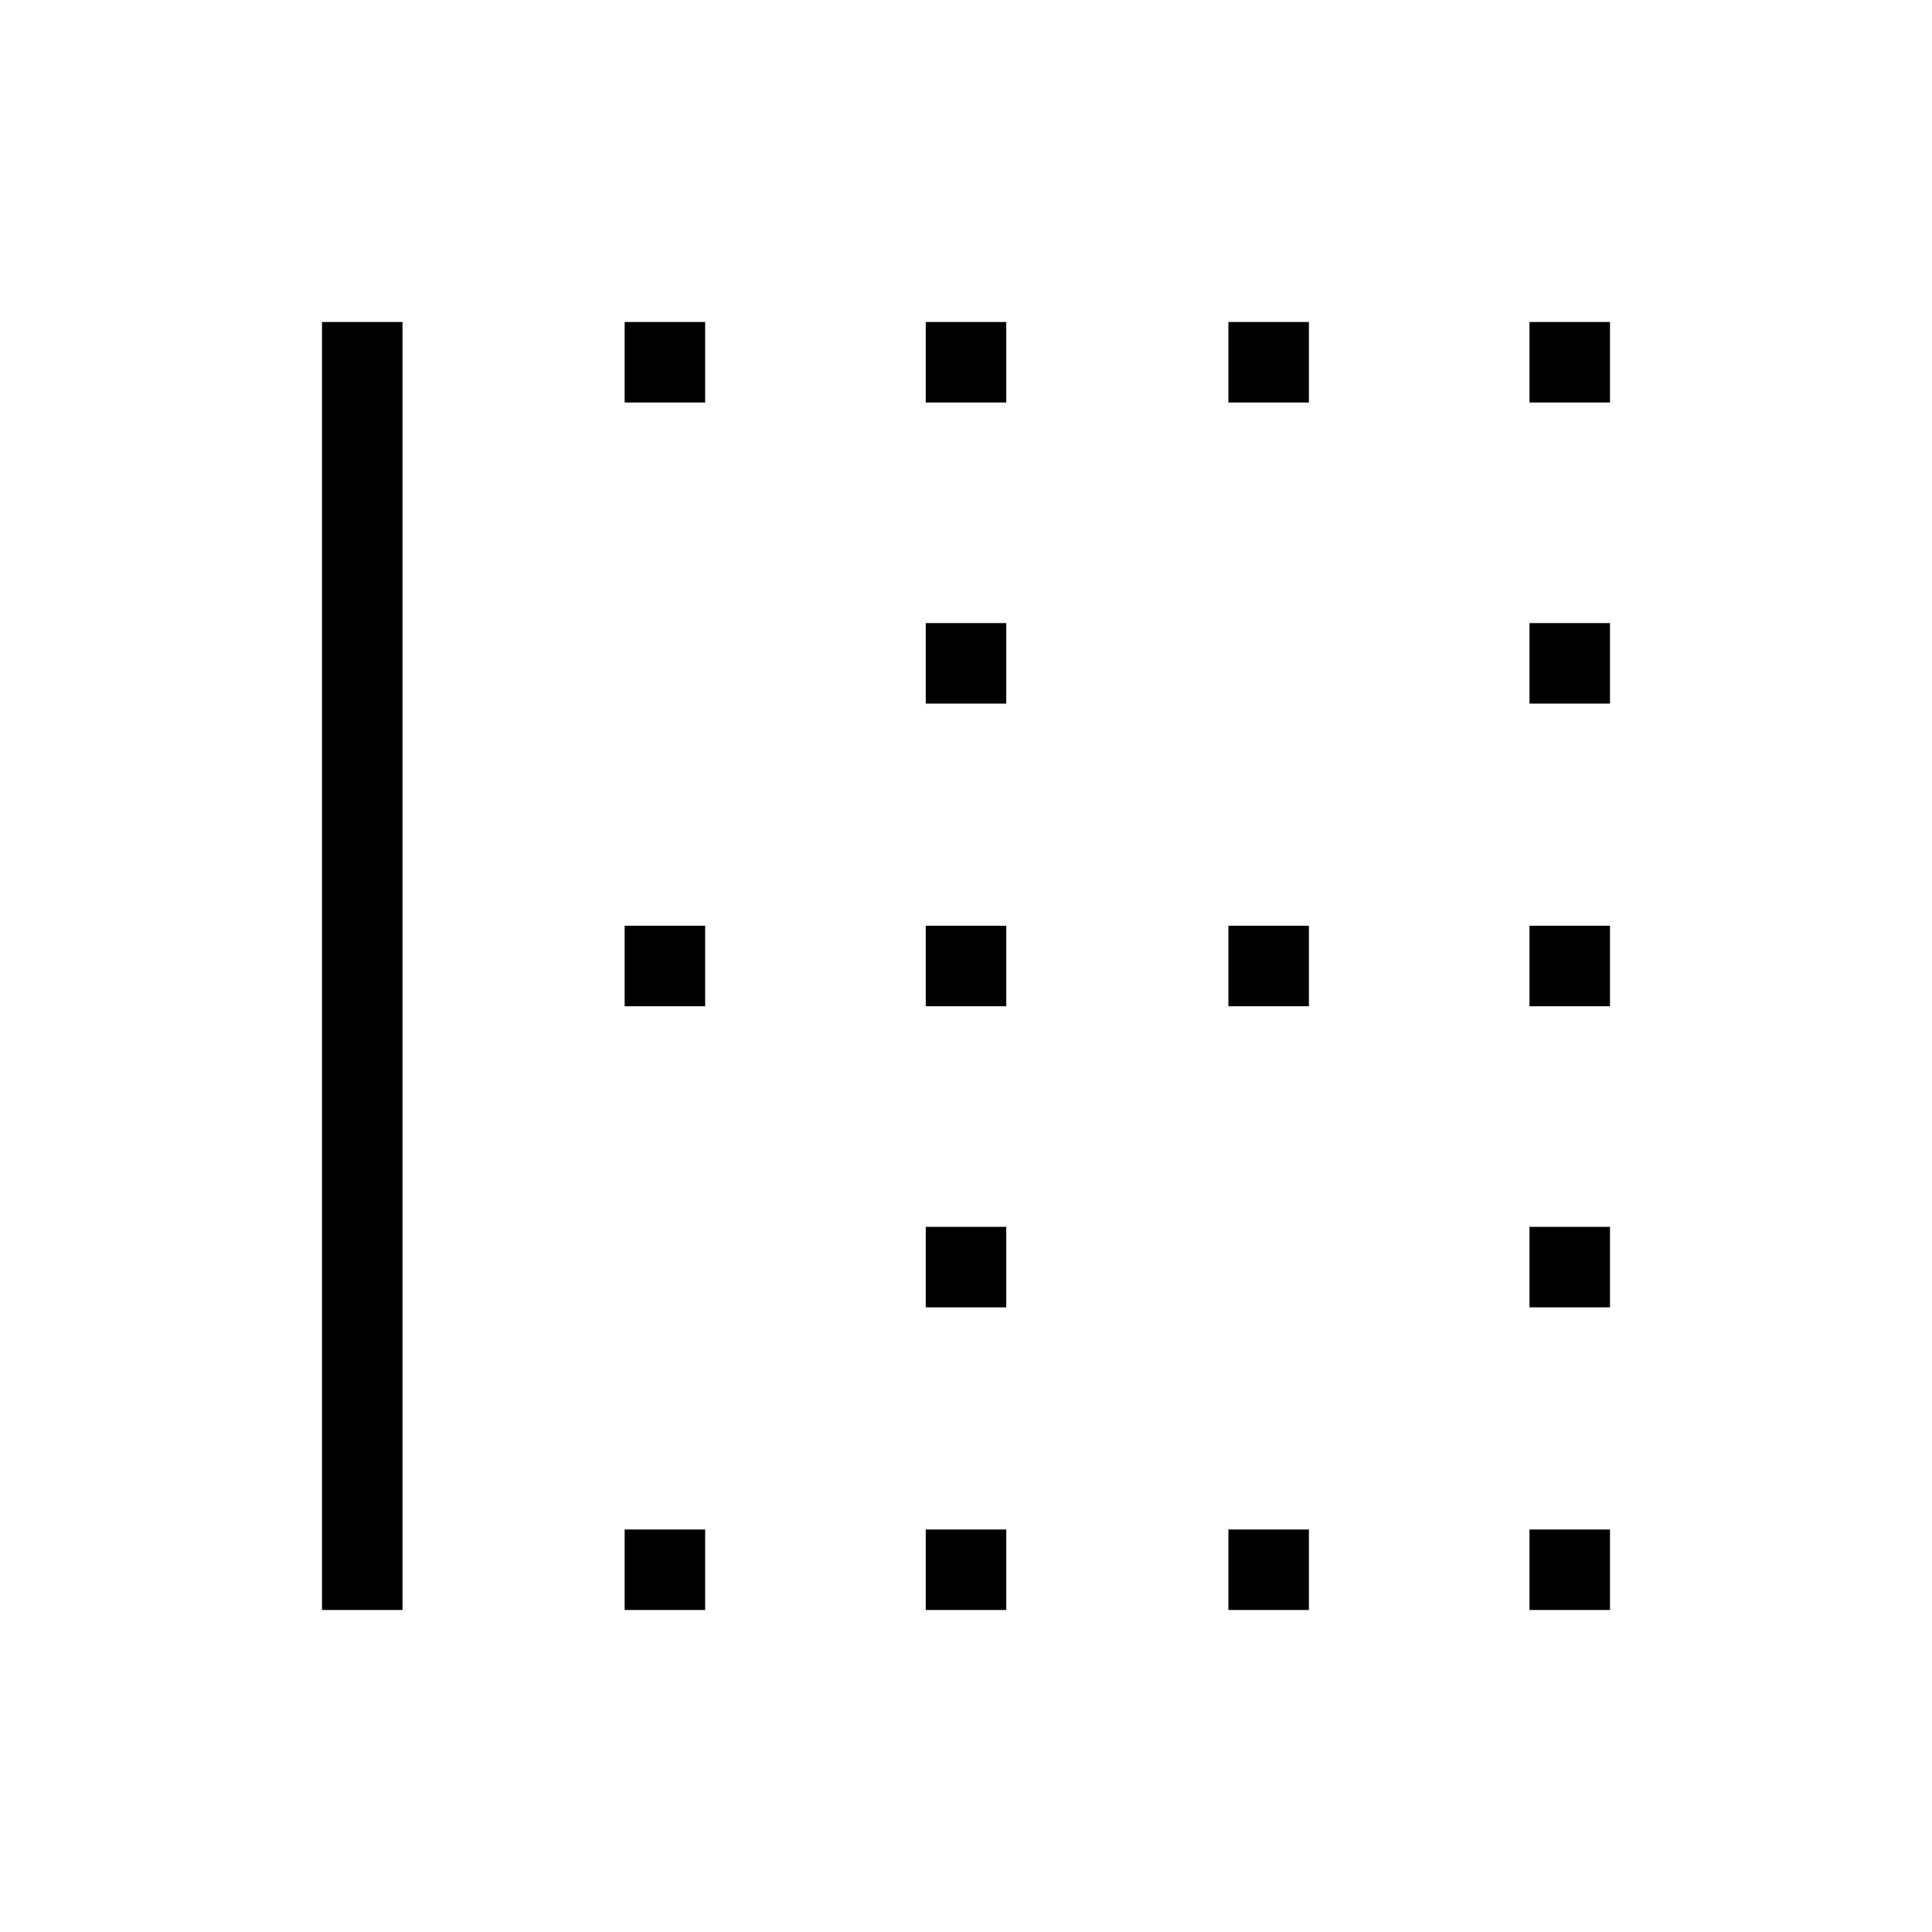 <svg xmlns="http://www.w3.org/2000/svg" width="48" height="48" viewBox="0 -960 960 960"><path d="M760-160v-40h40v40h-40Zm-149.615 0v-40h40v40h-40ZM460-160v-40h40v40h-40Zm-149.616 0v-40h40.001v40h-40.001ZM160-160v-640h40v640h-40Zm600-150.384v-40.001h40v40.001h-40Zm-300 0v-40.001h40v40.001h-40ZM760-460v-40h40v40h-40Zm-149.615 0v-40h40v40h-40ZM460-460v-40h40v40h-40Zm-149.616 0v-40h40.001v40h-40.001ZM760-610.385v-40h40v40h-40Zm-300 0v-40h40v40h-40ZM760-760v-40h40v40h-40Zm-149.615 0v-40h40v40h-40ZM460-760v-40h40v40h-40Zm-149.616 0v-40h40.001v40h-40.001Z"/></svg>
